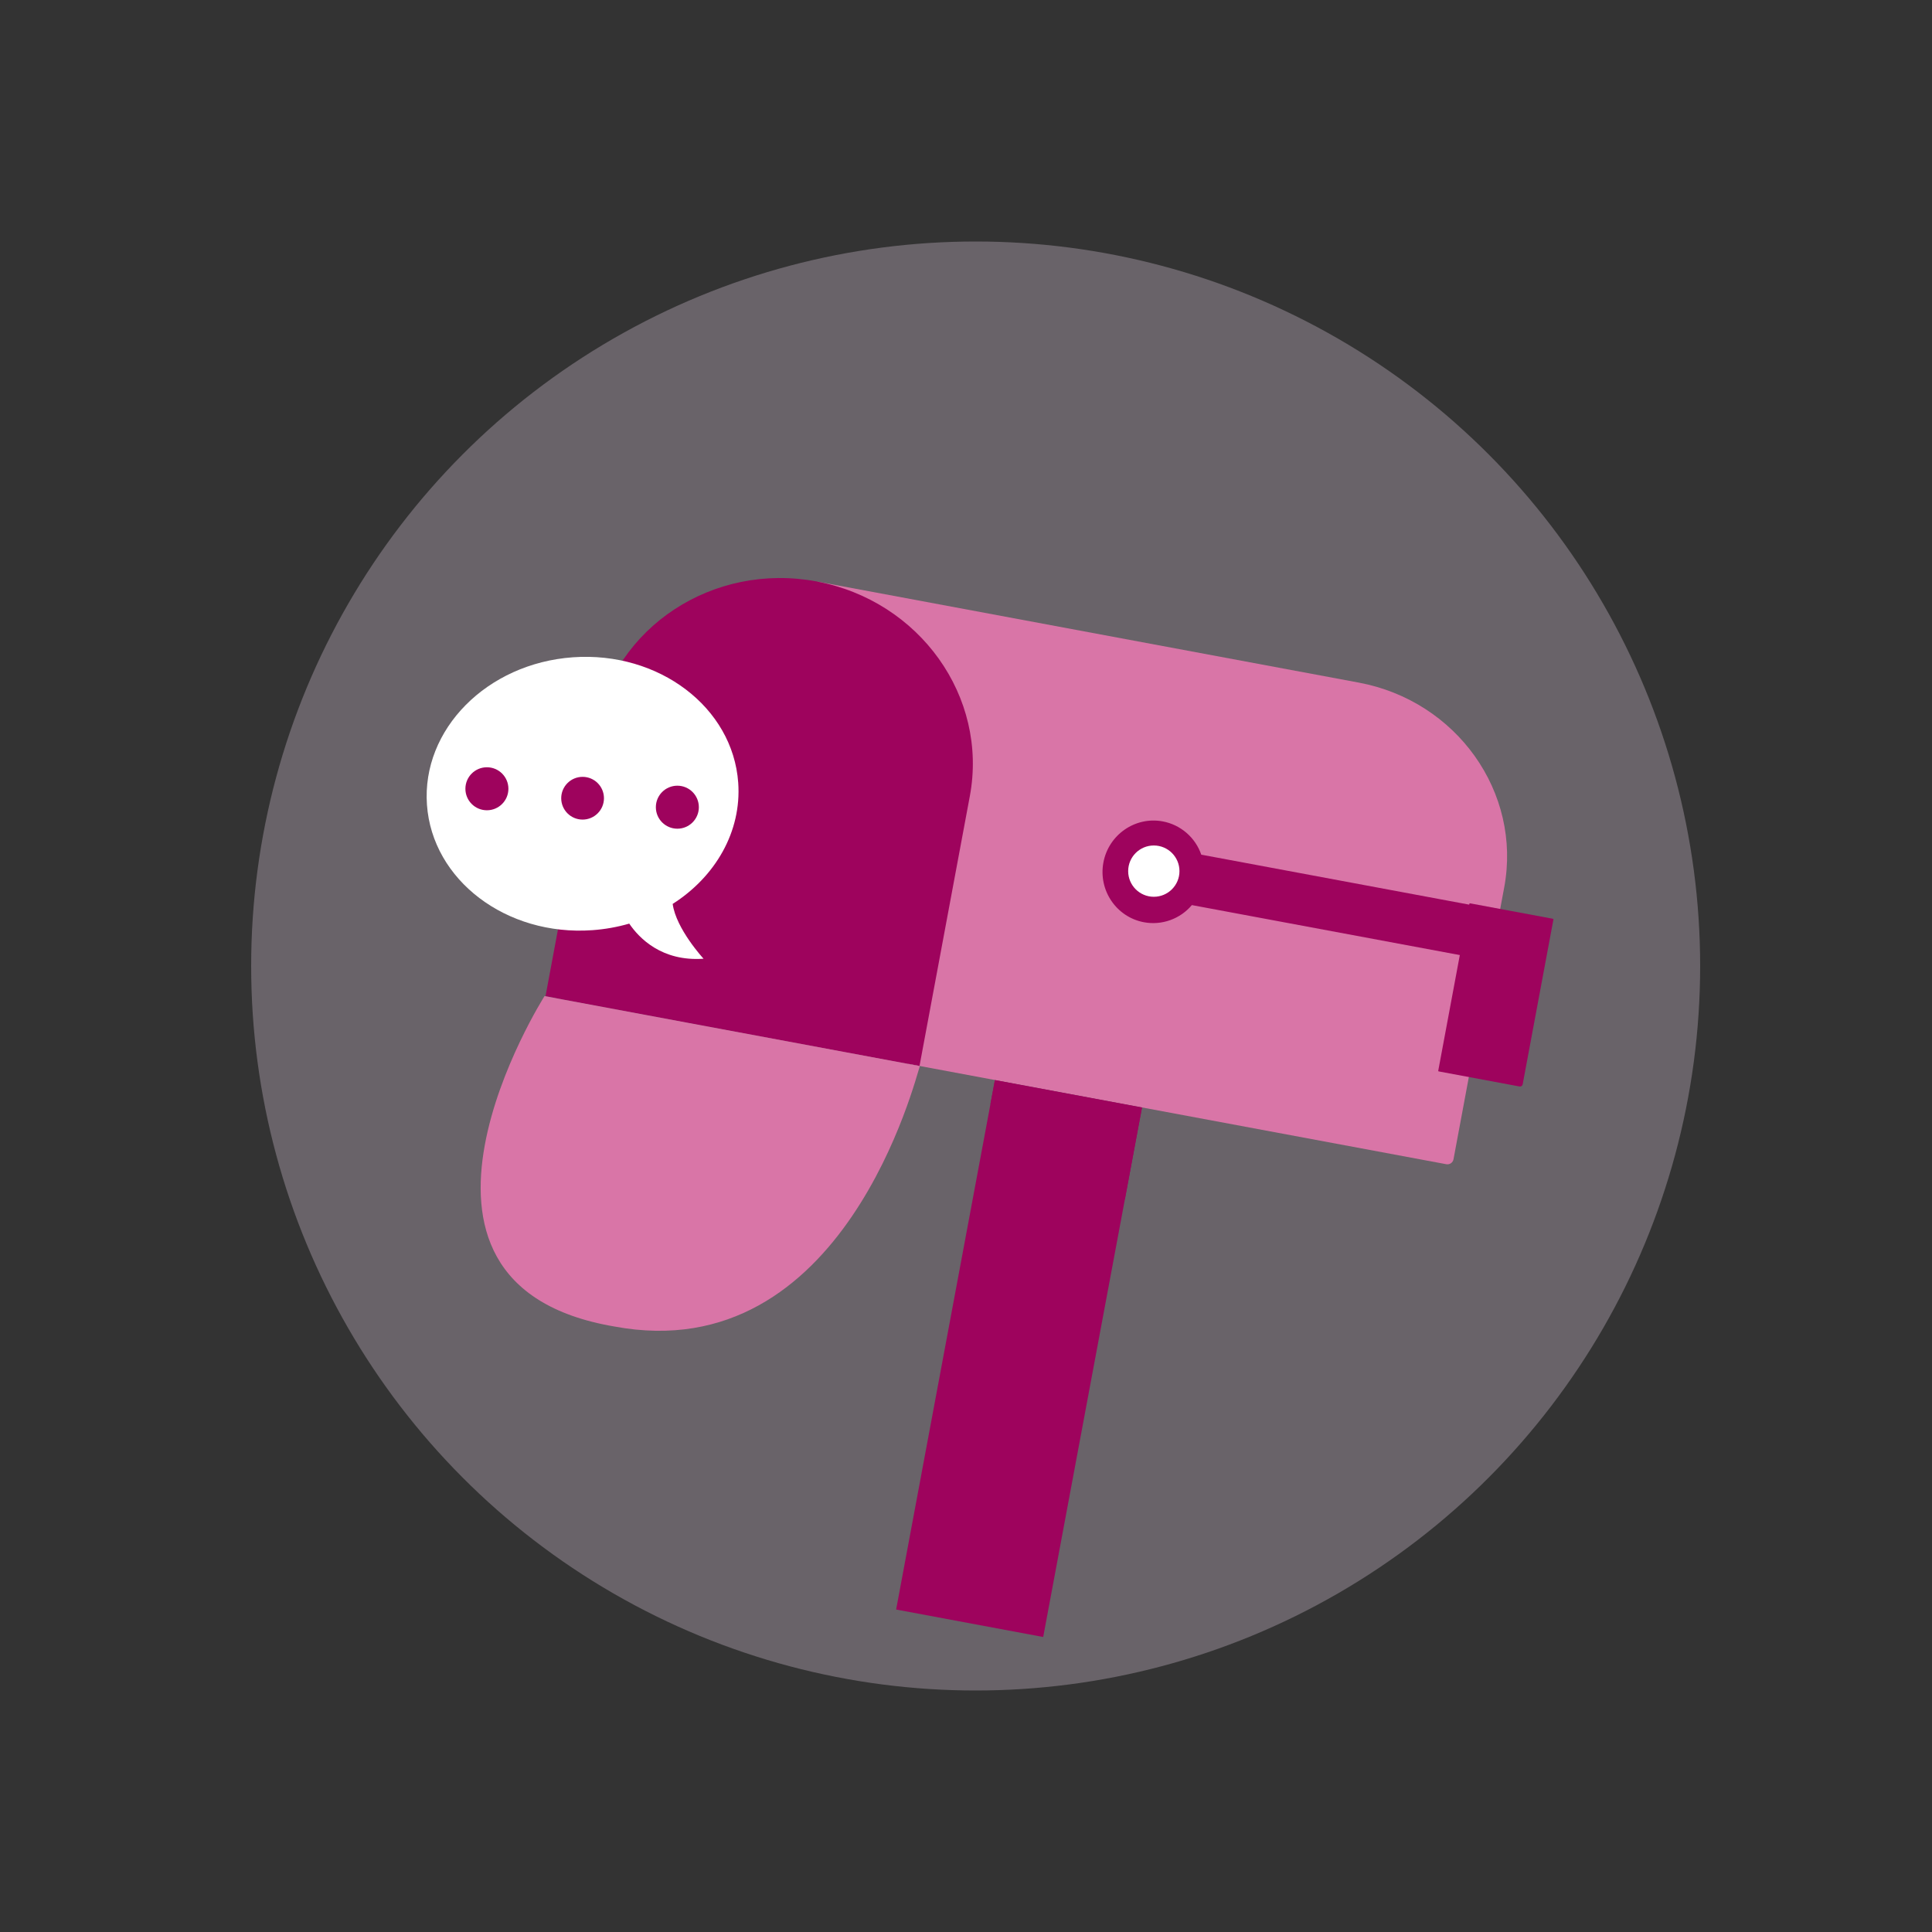 <svg width="200" height="200" viewBox="0 0 200 200" fill="none" xmlns="http://www.w3.org/2000/svg">
<rect x="0" y="0" width="200" height="200" fill="#333333" stroke="none"/>
<circle cx="101" cy="100" r="75" fill="#E8D3E8" fill-opacity="0.3"/>
<path d="M118.219 114.645L116.444 124.172L107.992 169.461L92.767 166.618L102.529 114.302L102.993 111.809L118.219 114.645Z" fill="#9E035D"/>
<path d="M155.716 91.861L150.466 120.008C150.451 120.09 150.419 120.169 150.373 120.239C150.328 120.31 150.268 120.37 150.199 120.418C150.13 120.465 150.052 120.498 149.97 120.516C149.888 120.533 149.803 120.534 149.72 120.519L75.962 106.762L84.643 60.215L140.653 70.662C150.804 72.555 157.547 82.044 155.716 91.861Z" fill="#D975A7"/>
<path d="M100.397 82.416L95.188 110.344L56.472 103.123L61.681 75.195C63.599 64.912 73.821 58.193 84.512 60.187C95.203 62.181 102.315 72.133 100.397 82.416Z" fill="#9E035D"/>
<path d="M118.421 95.471C115.568 94.939 113.686 92.166 114.223 89.287C114.76 86.407 117.515 84.499 120.368 85.031C121.278 85.202 122.126 85.611 122.826 86.216C123.526 86.821 124.054 87.6 124.355 88.475L160.394 95.197L159.421 100.417L123.382 93.695C122.785 94.403 122.012 94.94 121.141 95.252C120.27 95.564 119.331 95.64 118.421 95.471Z" fill="#9E035D"/>
<path d="M99.113 82.929L94.037 110.139L57.565 103.337L62.641 76.127C64.509 66.108 74.189 59.509 84.26 61.388C94.332 63.266 100.981 72.911 99.113 82.929Z" fill="#9E035D"/>
<path d="M119.443 92.834C120.91 92.834 122.098 91.645 122.098 90.179C122.098 88.713 120.91 87.524 119.443 87.524C117.977 87.524 116.788 88.713 116.788 90.179C116.788 91.645 117.977 92.834 119.443 92.834Z" fill="white"/>
<path d="M160.811 95.178L157.628 112.247C157.614 112.32 157.571 112.385 157.51 112.428C157.448 112.47 157.372 112.486 157.299 112.472L148.93 110.911C148.916 110.909 148.903 110.9 148.895 110.888C148.886 110.876 148.883 110.861 148.886 110.847L152.111 93.555C152.113 93.541 152.122 93.528 152.134 93.52C152.146 93.511 152.161 93.508 152.176 93.511L160.767 95.113C160.781 95.116 160.794 95.124 160.802 95.137C160.811 95.149 160.814 95.164 160.811 95.178Z" fill="#9E035D"/>
<path d="M69.635 93.573C69.987 96.165 72.832 99.246 72.832 99.246C68.498 99.553 66.15 97.102 65.14 95.612C63.891 95.973 62.608 96.201 61.311 96.292C52.412 96.923 44.751 91.113 44.198 83.309C43.645 75.505 50.41 68.673 59.308 68.042C68.207 67.411 75.867 73.221 76.42 81.025C76.78 86.101 74.041 90.767 69.635 93.573Z" fill="white"/>
<path d="M95.225 110.361C94.823 111.381 87.453 141.767 63.606 137.32C37.456 132.892 56.371 103.114 56.371 103.114L95.225 110.361Z" fill="#D975A7"/>
<path d="M60.309 84.844C61.531 84.844 62.522 83.853 62.522 82.632C62.522 81.409 61.531 80.419 60.309 80.419C59.087 80.419 58.097 81.409 58.097 82.632C58.097 83.853 59.087 84.844 60.309 84.844Z" fill="#9E035D"/>
<path d="M50.404 83.879C51.633 83.879 52.63 82.883 52.63 81.653C52.63 80.424 51.633 79.427 50.404 79.427C49.174 79.427 48.178 80.424 48.178 81.653C48.178 82.883 49.174 83.879 50.404 83.879Z" fill="#9E035D"/>
<path d="M70.12 85.787C71.349 85.787 72.345 84.79 72.345 83.561C72.345 82.332 71.349 81.335 70.12 81.335C68.89 81.335 67.894 82.332 67.894 83.561C67.894 84.79 68.89 85.787 70.12 85.787Z" fill="#9E035D"/>
<path d="M118.219 114.645L116.445 124.172L102.529 114.302L102.994 111.809L118.219 114.645Z" fill="#9E035D"/>
</svg>

